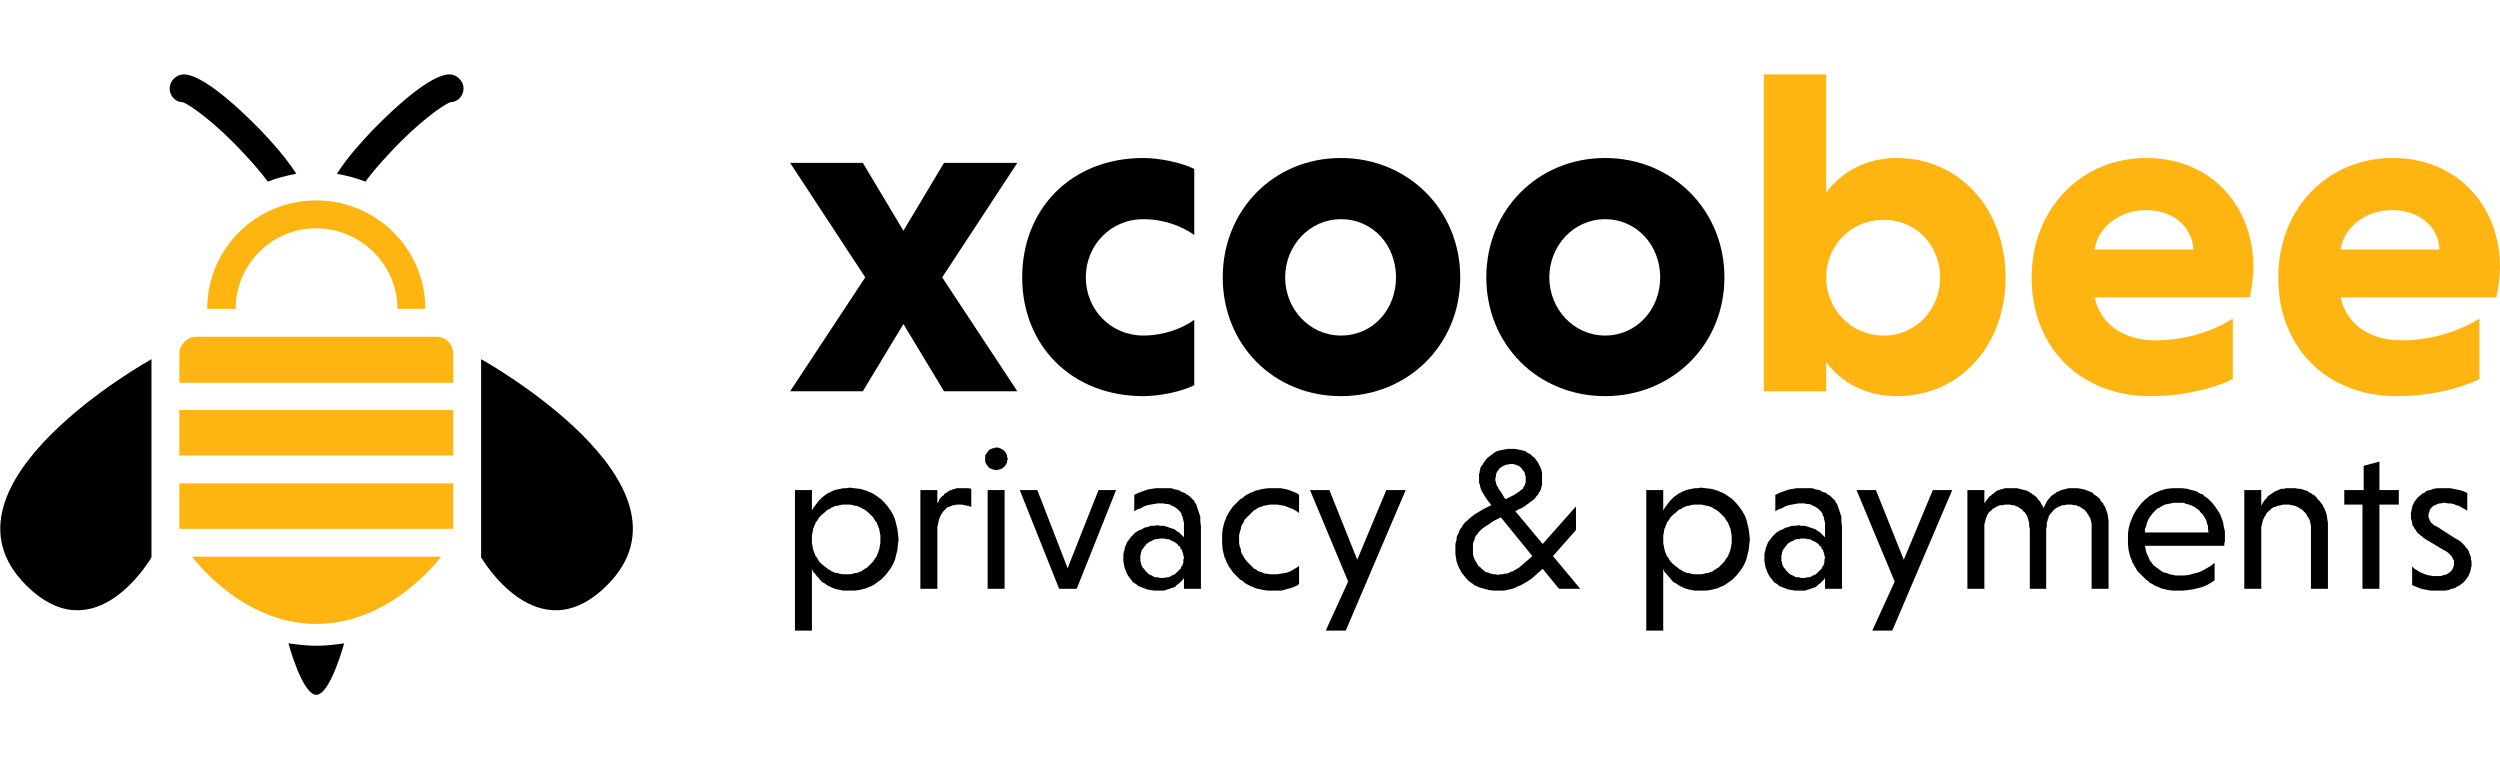 <?xml version="1.0" encoding="UTF-8"?>
<!DOCTYPE svg PUBLIC "-//W3C//DTD SVG 1.1//EN" "http://www.w3.org/Graphics/SVG/1.1/DTD/svg11.dtd">
<svg version="1.2" width="156px" height="48px" viewBox="13 135 4126 1024" preserveAspectRatio="xMidYMid" fill-rule="evenodd" stroke-width="28.222" stroke-linejoin="round" xmlns="http://www.w3.org/2000/svg" xmlns:ooo="http://xml.openoffice.org/svg/export" xmlns:xlink="http://www.w3.org/1999/xlink" xmlns:presentation="http://sun.com/xmlns/staroffice/presentation" xmlns:smil="http://www.w3.org/2001/SMIL20/" xmlns:anim="urn:oasis:names:tc:opendocument:xmlns:animation:1.0" xml:space="preserve">
 <defs class="ClipPathGroup">
  <clipPath id="presentation_clip_path" clipPathUnits="userSpaceOnUse">
   <rect x="13" y="135" width="4126" height="1024"/>
  </clipPath>
  <clipPath id="presentation_clip_path_shrink" clipPathUnits="userSpaceOnUse">
   <rect x="17" y="136" width="4118" height="1022"/>
  </clipPath>
 </defs>
 <defs class="TextShapeIndex">
  <g ooo:slide="id1" ooo:id-list="id3 id4 id5 id6 id7 id8 id9 id10 id11 id12 id13 id14 id15 id16 id17 id18 id19 id20 id21 id22 id23 id24 id25 id26 id27 id28 id29 id30 id31 id32 id33 id34 id35"/>
 </defs>
 <defs class="EmbeddedBulletChars">
  <g id="bullet-char-template-57356" transform="scale(0,-0)">
   <path d="M 580,1141 L 1163,571 580,0 -4,571 580,1141 Z"/>
  </g>
  <g id="bullet-char-template-57354" transform="scale(0,-0)">
   <path d="M 8,1128 L 1137,1128 1137,0 8,0 8,1128 Z"/>
  </g>
  <g id="bullet-char-template-10146" transform="scale(0,-0)">
   <path d="M 174,0 L 602,739 174,1481 1456,739 174,0 Z M 1358,739 L 309,1346 659,739 1358,739 Z"/>
  </g>
  <g id="bullet-char-template-10132" transform="scale(0,-0)">
   <path d="M 2015,739 L 1276,0 717,0 1260,543 174,543 174,936 1260,936 717,1481 1274,1481 2015,739 Z"/>
  </g>
  <g id="bullet-char-template-10007" transform="scale(0,-0)">
   <path d="M 0,-2 C -7,14 -16,27 -25,37 L 356,567 C 262,823 215,952 215,954 215,979 228,992 255,992 264,992 276,990 289,987 310,991 331,999 354,1012 L 381,999 492,748 772,1049 836,1024 860,1049 C 881,1039 901,1025 922,1006 886,937 835,863 770,784 769,783 710,716 594,584 L 774,223 C 774,196 753,168 711,139 L 727,119 C 717,90 699,76 672,76 641,76 570,178 457,381 L 164,-76 C 142,-110 111,-127 72,-127 30,-127 9,-110 8,-76 1,-67 -2,-52 -2,-32 -2,-23 -1,-13 0,-2 Z"/>
  </g>
  <g id="bullet-char-template-10004" transform="scale(0,-0)">
   <path d="M 285,-33 C 182,-33 111,30 74,156 52,228 41,333 41,471 41,549 55,616 82,672 116,743 169,778 240,778 293,778 328,747 346,684 L 369,508 C 377,444 397,411 428,410 L 1163,1116 C 1174,1127 1196,1133 1229,1133 1271,1133 1292,1118 1292,1087 L 1292,965 C 1292,929 1282,901 1262,881 L 442,47 C 390,-6 338,-33 285,-33 Z"/>
  </g>
  <g id="bullet-char-template-9679" transform="scale(0,-0)">
   <path d="M 813,0 C 632,0 489,54 383,161 276,268 223,411 223,592 223,773 276,916 383,1023 489,1130 632,1184 813,1184 992,1184 1136,1130 1245,1023 1353,916 1407,772 1407,592 1407,412 1353,268 1245,161 1136,54 992,0 813,0 Z"/>
  </g>
  <g id="bullet-char-template-8226" transform="scale(0,-0)">
   <path d="M 346,457 C 273,457 209,483 155,535 101,586 74,649 74,723 74,796 101,859 155,911 209,963 273,989 346,989 419,989 480,963 531,910 582,859 608,796 608,723 608,648 583,586 532,535 482,483 420,457 346,457 Z"/>
  </g>
  <g id="bullet-char-template-8211" transform="scale(0,-0)">
   <path d="M -4,459 L 1135,459 1135,606 -4,606 -4,459 Z"/>
  </g>
  <g id="bullet-char-template-61548" transform="scale(0,-0)">
   <path d="M 173,740 C 173,903 231,1043 346,1159 462,1274 601,1332 765,1332 928,1332 1067,1274 1183,1159 1299,1043 1357,903 1357,740 1357,577 1299,437 1183,322 1067,206 928,148 765,148 601,148 462,206 346,322 231,437 173,577 173,740 Z"/>
  </g>
 </defs>
 <defs class="TextEmbeddedBitmaps"/>
 <g class="SlideGroup">
  <g>
   <g id="container-id1">
    <g id="id1" class="Slide" clip-path="url(#presentation_clip_path)">
     <g class="Page">
      <g class="Group">
       <g class="com.sun.star.drawing.ClosedBezierShape">
        <g id="id3">
         <rect class="BoundingBox" stroke="none" fill="none" x="308" y="567" width="454" height="78"/>
         <path fill="rgb(255,181,17)" stroke="none" d="M 734,568 L 337,568 C 322,568 309,581 309,596 L 309,644 761,644 761,596 C 761,581 749,568 734,568 Z"/>
        </g>
       </g>
       <g class="com.sun.star.drawing.PolyPolygonShape">
        <g id="id4">
         <rect class="BoundingBox" stroke="none" fill="none" x="308" y="810" width="454" height="77"/>
         <path fill="rgb(255,181,17)" stroke="none" d="M 309,885 L 761,885 761,810 309,810 309,885 Z"/>
        </g>
       </g>
       <g class="com.sun.star.drawing.ClosedBezierShape">
        <g id="id5">
         <rect class="BoundingBox" stroke="none" fill="none" x="329" y="931" width="413" height="113"/>
         <path fill="rgb(255,181,17)" stroke="none" d="M 535,1042 C 660,1042 741,931 741,931 L 330,931 C 330,931 411,1042 535,1042 Z"/>
        </g>
       </g>
       <g class="com.sun.star.drawing.ClosedBezierShape">
        <g id="id6">
         <rect class="BoundingBox" stroke="none" fill="none" x="488" y="1074" width="94" height="87"/>
         <path fill="rgb(0,0,0)" stroke="none" d="M 489,1074 C 489,1074 512,1159 535,1159 558,1159 581,1074 581,1074 567,1076 551,1078 535,1078 519,1078 504,1076 489,1074 Z"/>
        </g>
       </g>
       <g class="com.sun.star.drawing.PolyPolygonShape">
        <g id="id7">
         <rect class="BoundingBox" stroke="none" fill="none" x="308" y="689" width="454" height="77"/>
         <path fill="rgb(255,181,17)" stroke="none" d="M 309,764 L 761,764 761,689 309,689 309,764 Z"/>
        </g>
       </g>
       <g class="com.sun.star.drawing.ClosedBezierShape">
        <g id="id8">
         <rect class="BoundingBox" stroke="none" fill="none" x="354" y="342" width="362" height="181"/>
         <path fill="rgb(255,181,17)" stroke="none" d="M 355,522 L 402,522 C 402,449 461,389 535,389 608,389 669,449 669,522 L 715,522 C 715,423 634,343 535,343 435,343 355,423 355,522 Z"/>
        </g>
       </g>
       <g class="com.sun.star.drawing.ClosedBezierShape">
        <g id="id9">
         <rect class="BoundingBox" stroke="none" fill="none" x="292" y="134" width="211" height="179"/>
         <path fill="rgb(0,0,0)" stroke="none" d="M 415,265 C 430,281 444,297 455,312 470,306 486,302 502,299 484,271 461,246 444,228 435,219 355,135 316,135 304,135 293,146 293,158 293,171 303,181 315,181 326,185 368,214 415,265 Z"/>
        </g>
       </g>
       <g class="com.sun.star.drawing.ClosedBezierShape">
        <g id="id10">
         <rect class="BoundingBox" stroke="none" fill="none" x="568" y="134" width="211" height="179"/>
         <path fill="rgb(0,0,0)" stroke="none" d="M 755,135 C 716,135 636,219 627,228 610,246 587,271 569,299 585,302 601,306 616,312 627,297 641,281 656,265 703,214 745,185 756,181 768,181 778,171 778,158 778,146 767,135 755,135 Z"/>
        </g>
       </g>
       <g class="com.sun.star.drawing.ClosedBezierShape">
        <g id="id11">
         <rect class="BoundingBox" stroke="none" fill="none" x="13" y="604" width="251" height="417"/>
         <path fill="rgb(0,0,0)" stroke="none" d="M 56,978 C 171,1093 263,932 263,932 L 263,605 C 263,605 -110,812 56,978 Z"/>
        </g>
       </g>
       <g class="com.sun.star.drawing.ClosedBezierShape">
        <g id="id12">
         <rect class="BoundingBox" stroke="none" fill="none" x="806" y="604" width="253" height="417"/>
         <path fill="rgb(0,0,0)" stroke="none" d="M 807,605 L 807,932 C 807,932 900,1093 1015,978 1181,812 807,605 807,605 Z"/>
        </g>
       </g>
      </g>
      <g class="Group">
       <g class="com.sun.star.drawing.PolyPolygonShape">
        <g id="id13">
         <rect class="BoundingBox" stroke="none" fill="none" x="1316" y="280" width="377" height="380"/>
         <path fill="rgb(0,0,0)" stroke="none" d="M 1437,658 L 1317,658 1441,470 1317,281 1437,281 1504,393 1571,281 1692,281 1568,470 1692,658 1571,658 1504,547 1437,658 Z"/>
        </g>
       </g>
       <g class="com.sun.star.drawing.ClosedBezierShape">
        <g id="id14">
         <rect class="BoundingBox" stroke="none" fill="none" x="1699" y="272" width="286" height="396"/>
         <path fill="rgb(0,0,0)" stroke="none" d="M 1984,648 C 1962,659 1926,666 1900,666 1780,666 1700,581 1700,470 1700,358 1780,273 1900,273 1925,273 1962,280 1984,291 L 1984,400 C 1964,386 1935,374 1900,374 1845,374 1805,418 1805,470 1805,522 1845,566 1900,566 1934,566 1965,554 1984,540 L 1984,648 Z"/>
        </g>
       </g>
       <g class="com.sun.star.drawing.ClosedBezierShape">
        <g id="id15">
         <rect class="BoundingBox" stroke="none" fill="none" x="2030" y="272" width="395" height="396"/>
         <path fill="rgb(0,0,0)" stroke="none" d="M 2226,566 C 2280,566 2317,522 2317,470 2317,418 2280,374 2226,374 2174,374 2134,418 2134,470 2134,522 2174,566 2226,566 Z M 2226,273 C 2337,273 2423,359 2423,470 2423,581 2337,666 2226,666 2115,666 2031,581 2031,470 2031,359 2115,273 2226,273 Z"/>
        </g>
       </g>
       <g class="com.sun.star.drawing.ClosedBezierShape">
        <g id="id16">
         <rect class="BoundingBox" stroke="none" fill="none" x="2466" y="272" width="395" height="396"/>
         <path fill="rgb(0,0,0)" stroke="none" d="M 2662,566 C 2715,566 2753,522 2753,470 2753,418 2715,374 2662,374 2610,374 2570,418 2570,470 2570,522 2610,566 2662,566 Z M 2662,273 C 2773,273 2859,359 2859,470 2859,581 2773,666 2662,666 2551,666 2466,581 2466,470 2466,359 2551,273 2662,273 Z"/>
        </g>
       </g>
       <g class="com.sun.star.drawing.ClosedBezierShape">
        <g id="id17">
         <rect class="BoundingBox" stroke="none" fill="none" x="2924" y="134" width="401" height="534"/>
         <path fill="rgb(255,181,17)" stroke="none" d="M 3122,566 C 3176,566 3215,522 3215,470 3215,418 3176,375 3122,375 3067,375 3027,418 3027,470 3027,522 3067,566 3122,566 Z M 3027,658 L 2924,658 2924,135 3027,135 3027,330 C 3053,295 3094,273 3143,273 3249,273 3323,359 3323,470 3323,581 3249,666 3144,666 3094,666 3053,645 3027,610 L 3027,658 Z"/>
        </g>
       </g>
       <g class="com.sun.star.drawing.ClosedBezierShape">
        <g id="id18">
         <rect class="BoundingBox" stroke="none" fill="none" x="3366" y="272" width="368" height="396"/>
         <path fill="rgb(255,181,17)" stroke="none" d="M 3470,424 L 3633,424 C 3631,386 3599,359 3555,359 3509,359 3475,389 3470,424 Z M 3470,503 C 3479,546 3517,574 3570,574 3617,574 3664,560 3698,538 L 3698,638 C 3665,654 3616,666 3561,666 3449,666 3366,588 3366,470 3366,359 3446,273 3555,273 3665,273 3732,355 3732,453 3732,469 3729,490 3726,503 L 3470,503 Z"/>
        </g>
       </g>
       <g class="com.sun.star.drawing.ClosedBezierShape">
        <g id="id19">
         <rect class="BoundingBox" stroke="none" fill="none" x="3773" y="272" width="368" height="396"/>
         <path fill="rgb(255,181,17)" stroke="none" d="M 3876,424 L 4039,424 C 4038,386 4005,359 3961,359 3915,359 3881,389 3876,424 Z M 3876,503 C 3885,546 3923,574 3976,574 4023,574 4070,560 4105,538 L 4105,638 C 4071,654 4023,666 3968,666 3855,666 3773,588 3773,470 3773,359 3852,273 3962,273 4071,273 4139,355 4139,453 4139,469 4136,490 4133,503 L 3876,503 Z"/>
        </g>
       </g>
      </g>
      <g class="Group">
       <g class="com.sun.star.drawing.PolyPolygonShape">
        <g id="id20">
         <rect class="BoundingBox" stroke="none" fill="none" x="1325" y="817" width="172" height="237"/>
         <path fill="rgb(0,0,0)" stroke="none" d="M 1353,821 L 1353,855 1355,851 1358,847 1361,843 1364,839 1367,836 1370,833 1374,830 1378,827 1382,825 1386,823 1391,821 1395,820 1400,819 1405,818 1410,818 1415,817 1423,818 1432,819 1436,820 1439,821 1443,822 1447,824 1450,825 1454,827 1457,829 1460,831 1464,834 1467,836 1473,842 1478,848 1483,855 1487,862 1490,869 1492,877 1494,885 1495,893 1496,902 1495,911 1494,920 1492,928 1490,936 1487,943 1485,947 1483,950 1478,957 1473,963 1467,969 1464,971 1460,974 1457,976 1454,978 1450,980 1447,981 1443,983 1439,984 1435,985 1431,986 1423,987 1415,987 1410,987 1405,987 1400,986 1395,985 1391,984 1386,982 1382,980 1378,978 1374,975 1370,973 1367,970 1364,966 1361,963 1358,959 1355,956 1353,951 1353,1053 1325,1053 1325,821 1353,821 Z M 1353,902 L 1353,908 1354,914 1355,919 1356,922 1357,925 1358,927 1359,930 1361,932 1362,934 1365,939 1369,943 1374,947 1378,950 1380,952 1383,953 1385,955 1388,956 1390,957 1393,958 1396,958 1398,959 1404,960 1410,960 1416,960 1421,959 1424,958 1427,958 1429,957 1432,956 1435,955 1437,953 1439,952 1442,950 1444,949 1446,947 1450,943 1454,939 1457,934 1460,930 1461,927 1462,925 1464,919 1465,914 1466,908 1466,902 1466,896 1465,891 1464,885 1463,883 1462,880 1461,878 1460,875 1457,871 1454,866 1450,862 1446,858 1441,854 1439,853 1437,852 1434,850 1432,849 1429,848 1427,847 1424,847 1421,846 1416,845 1410,845 1404,845 1398,846 1396,847 1393,847 1390,848 1388,849 1385,850 1383,852 1380,853 1378,854 1374,858 1369,862 1365,866 1362,871 1359,875 1358,878 1357,880 1356,883 1355,885 1354,891 1353,896 1353,902 Z"/>
        </g>
       </g>
       <g class="com.sun.star.drawing.PolyPolygonShape">
        <g id="id21">
         <rect class="BoundingBox" stroke="none" fill="none" x="1532" y="817" width="85" height="168"/>
         <path fill="rgb(0,0,0)" stroke="none" d="M 1560,821 L 1560,843 1562,840 1563,837 1565,834 1567,832 1570,830 1572,827 1574,826 1577,824 1580,822 1583,821 1585,820 1589,819 1592,818 1595,818 1599,818 1602,818 1604,818 1605,818 1609,818 1612,818 1616,819 1616,849 1614,848 1611,847 1609,847 1606,846 1604,846 1601,845 1599,845 1596,845 1592,845 1588,846 1586,846 1584,847 1583,847 1581,848 1579,849 1578,849 1576,850 1575,851 1574,852 1572,854 1571,855 1570,856 1568,859 1566,862 1564,866 1563,869 1562,873 1561,878 1560,882 1560,887 1560,984 1532,984 1532,821 1560,821 Z"/>
        </g>
       </g>
       <g class="com.sun.star.drawing.PolyPolygonShape">
        <g id="id22">
         <rect class="BoundingBox" stroke="none" fill="none" x="1638" y="751" width="39" height="234"/>
         <path fill="rgb(0,0,0)" stroke="none" d="M 1671,821 L 1671,984 1643,984 1643,821 1671,821 Z M 1644,783 L 1643,781 1642,780 1641,779 1641,778 1640,777 1640,777 1640,776 1639,775 1639,773 1639,771 1639,770 1639,768 1639,766 1639,764 1640,762 1640,762 1641,761 1642,759 1643,758 1644,757 1645,755 1646,755 1647,754 1647,754 1648,753 1649,753 1650,753 1651,752 1651,752 1652,752 1653,752 1655,751 1657,751 1659,751 1661,751 1663,752 1664,752 1665,753 1666,753 1667,754 1667,754 1669,755 1670,756 1672,758 1672,758 1673,759 1673,760 1674,761 1674,761 1674,762 1675,763 1675,764 1675,766 1676,768 1676,770 1676,771 1675,773 1675,775 1675,776 1674,777 1674,777 1674,778 1673,779 1673,780 1672,780 1672,781 1670,783 1670,783 1669,784 1668,784 1668,785 1667,785 1666,786 1665,786 1664,786 1664,787 1663,787 1661,787 1659,788 1657,788 1655,788 1653,787 1651,787 1651,787 1650,786 1649,786 1648,786 1647,785 1647,785 1645,784 1644,783 Z"/>
        </g>
       </g>
       <g class="com.sun.star.drawing.PolyPolygonShape">
        <g id="id23">
         <rect class="BoundingBox" stroke="none" fill="none" x="1695" y="820" width="162" height="165"/>
         <path fill="rgb(0,0,0)" stroke="none" d="M 1696,821 L 1725,821 1775,950 1826,821 1855,821 1790,984 1761,984 1696,821 Z"/>
        </g>
       </g>
       <g class="com.sun.star.drawing.PolyPolygonShape">
        <g id="id24">
         <rect class="BoundingBox" stroke="none" fill="none" x="1867" y="817" width="129" height="172"/>
         <path fill="rgb(0,0,0)" stroke="none" d="M 1885,856 L 1885,829 1891,826 1896,824 1902,822 1908,820 1914,819 1920,818 1926,818 1932,818 1939,818 1946,818 1952,820 1958,821 1963,824 1966,825 1969,826 1971,828 1973,829 1976,831 1978,833 1980,835 1982,837 1984,839 1985,842 1987,844 1988,847 1989,850 1990,853 1991,856 1992,859 1994,865 1994,873 1995,880 1995,984 1967,984 1967,966 1965,969 1963,971 1961,973 1959,975 1956,977 1954,979 1952,981 1949,982 1946,983 1943,984 1940,985 1937,986 1934,987 1931,987 1924,987 1918,987 1912,986 1906,985 1901,983 1898,982 1896,981 1893,980 1891,979 1889,977 1886,975 1884,974 1882,972 1879,968 1876,964 1874,961 1873,959 1872,957 1871,954 1870,952 1869,949 1868,944 1867,939 1867,933 1867,927 1868,922 1869,920 1869,917 1870,915 1871,912 1872,910 1873,907 1875,905 1876,903 1878,901 1879,899 1883,895 1887,891 1892,888 1894,887 1897,886 1902,883 1907,882 1912,880 1918,880 1924,879 1927,880 1931,880 1934,880 1937,881 1940,882 1943,883 1946,884 1949,885 1952,886 1954,888 1957,890 1959,891 1961,893 1963,895 1965,897 1967,899 1967,880 1967,875 1966,871 1965,867 1965,865 1964,864 1963,862 1963,860 1962,859 1961,857 1960,856 1959,855 1957,853 1956,852 1953,850 1950,848 1947,847 1944,845 1940,844 1937,844 1933,843 1929,843 1923,843 1918,844 1912,845 1907,846 1901,848 1896,851 1890,853 1885,856 Z M 1895,933 L 1895,936 1895,938 1896,940 1896,941 1896,943 1897,944 1897,946 1898,947 1899,949 1900,950 1901,951 1903,954 1905,956 1908,959 1911,961 1914,962 1917,964 1920,965 1924,965 1927,966 1931,966 1934,966 1938,965 1941,965 1944,964 1947,962 1950,961 1953,959 1956,956 1958,954 1961,951 1962,950 1962,949 1963,947 1964,946 1965,944 1965,943 1966,941 1966,940 1966,938 1966,936 1967,933 1967,931 1966,930 1966,928 1966,927 1965,925 1965,924 1964,922 1964,921 1963,919 1962,918 1961,917 1961,915 1958,913 1956,910 1953,908 1950,906 1947,905 1944,903 1941,902 1938,902 1934,901 1931,901 1927,901 1924,902 1920,902 1917,903 1914,905 1911,906 1908,908 1905,910 1903,913 1901,915 1900,917 1899,918 1898,919 1897,921 1897,922 1896,924 1896,925 1896,927 1895,928 1895,930 1895,931 1895,933 Z"/>
        </g>
       </g>
       <g class="com.sun.star.drawing.PolyPolygonShape">
        <g id="id25">
         <rect class="BoundingBox" stroke="none" fill="none" x="2029" y="817" width="130" height="172"/>
         <path fill="rgb(0,0,0)" stroke="none" d="M 2157,946 L 2157,976 2153,979 2148,981 2143,983 2138,984 2132,986 2127,987 2121,987 2115,987 2106,987 2098,986 2089,984 2085,983 2081,981 2078,980 2074,978 2070,976 2067,974 2064,971 2060,969 2054,963 2048,957 2046,954 2043,950 2041,947 2039,943 2037,939 2036,936 2034,932 2033,928 2031,920 2030,911 2030,902 2030,893 2031,885 2033,877 2034,873 2036,869 2037,865 2039,862 2041,858 2043,855 2048,848 2054,842 2060,836 2064,834 2067,831 2070,829 2074,827 2078,825 2081,824 2085,822 2089,821 2098,819 2106,818 2115,818 2121,818 2127,818 2132,819 2137,820 2143,822 2148,824 2153,826 2157,829 2157,859 2153,856 2148,853 2143,851 2138,849 2133,847 2127,846 2121,845 2115,845 2109,845 2104,846 2098,847 2096,848 2093,849 2090,850 2088,851 2086,853 2083,854 2079,858 2075,862 2071,866 2067,870 2066,873 2065,875 2063,878 2062,880 2061,883 2061,885 2059,891 2058,896 2058,902 2058,908 2059,914 2061,919 2061,922 2062,925 2063,927 2065,930 2067,934 2071,939 2075,943 2079,947 2083,951 2086,952 2088,954 2090,955 2093,956 2096,957 2098,958 2101,959 2104,959 2109,960 2115,960 2121,960 2127,959 2133,958 2138,957 2143,955 2148,952 2153,949 2157,946 Z"/>
        </g>
       </g>
       <g class="com.sun.star.drawing.PolyPolygonShape">
        <g id="id26">
         <rect class="BoundingBox" stroke="none" fill="none" x="2175" y="820" width="160" height="234"/>
         <path fill="rgb(0,0,0)" stroke="none" d="M 2201,1053 L 2238,972 2175,821 2207,821 2253,936 2301,821 2333,821 2234,1053 2201,1053 Z"/>
        </g>
       </g>
       <g class="com.sun.star.drawing.PolyPolygonShape">
        <g id="id27">
         <rect class="BoundingBox" stroke="none" fill="none" x="2414" y="752" width="208" height="237"/>
         <path fill="rgb(0,0,0)" stroke="none" d="M 2415,921 L 2415,917 2415,913 2415,910 2416,906 2417,903 2417,899 2418,896 2420,893 2421,890 2422,887 2424,884 2426,882 2427,879 2429,877 2431,874 2434,872 2438,868 2443,864 2447,861 2452,858 2457,855 2462,852 2468,849 2474,846 2473,844 2468,838 2464,832 2461,827 2458,822 2456,816 2455,811 2454,809 2454,807 2454,804 2454,802 2454,797 2454,795 2455,792 2455,790 2456,787 2456,785 2457,783 2458,781 2460,779 2461,777 2462,775 2464,773 2465,771 2469,767 2473,764 2477,761 2481,758 2486,756 2491,755 2496,754 2502,753 2507,753 2513,753 2518,754 2524,755 2526,756 2528,756 2531,757 2533,759 2535,760 2537,761 2539,762 2541,764 2543,766 2545,767 2548,771 2551,775 2553,779 2555,783 2557,788 2558,793 2558,797 2558,802 2558,807 2558,812 2557,816 2556,820 2555,822 2554,824 2553,825 2552,827 2551,829 2550,830 2548,832 2547,834 2544,837 2541,839 2537,842 2533,845 2529,848 2524,851 2519,853 2514,856 2559,910 2614,848 2614,887 2576,930 2621,984 2586,984 2559,951 2550,959 2541,967 2532,973 2523,978 2518,980 2514,982 2509,984 2504,985 2500,986 2495,987 2491,987 2486,987 2478,987 2470,986 2463,984 2459,983 2456,982 2453,981 2449,979 2446,978 2444,976 2441,974 2438,972 2436,970 2433,967 2429,962 2425,957 2422,951 2419,945 2417,939 2416,933 2415,927 2415,921 Z M 2486,961 L 2489,960 2493,960 2496,959 2499,959 2503,958 2506,956 2510,955 2513,953 2520,949 2527,943 2534,937 2542,930 2490,866 2480,871 2475,874 2471,877 2466,880 2463,882 2459,885 2456,888 2454,890 2453,891 2452,893 2450,895 2449,896 2448,898 2447,900 2447,902 2446,904 2445,906 2444,910 2444,915 2444,919 2444,923 2444,927 2445,931 2446,934 2448,938 2450,941 2452,945 2455,948 2457,949 2458,951 2460,952 2461,953 2463,955 2465,956 2467,957 2469,957 2471,958 2473,959 2475,959 2477,960 2481,960 2486,961 Z M 2496,834 L 2498,836 2506,832 2512,829 2515,827 2518,825 2521,823 2523,821 2525,820 2526,819 2527,818 2527,817 2528,815 2529,814 2529,813 2530,812 2530,811 2530,810 2531,809 2531,807 2531,806 2531,805 2531,803 2531,801 2531,799 2530,796 2530,794 2529,792 2528,790 2526,788 2525,786 2524,785 2523,784 2522,783 2521,783 2521,782 2520,781 2518,781 2517,780 2516,780 2515,779 2514,779 2513,779 2510,778 2508,778 2505,778 2502,779 2499,779 2497,780 2495,781 2494,781 2493,782 2492,782 2491,783 2490,784 2489,784 2488,785 2487,786 2487,787 2486,788 2485,789 2484,790 2484,791 2483,792 2483,793 2482,795 2482,796 2482,798 2481,801 2481,803 2481,805 2481,806 2482,808 2482,809 2483,813 2485,816 2487,820 2490,824 2493,829 2496,834 Z"/>
        </g>
       </g>
       <g class="com.sun.star.drawing.PolyPolygonShape">
        <g id="id28">
         <rect class="BoundingBox" stroke="none" fill="none" x="2730" y="817" width="172" height="237"/>
         <path fill="rgb(0,0,0)" stroke="none" d="M 2758,821 L 2758,855 2760,851 2763,847 2766,843 2769,839 2772,836 2775,833 2779,830 2783,827 2787,825 2791,823 2796,821 2800,820 2805,819 2810,818 2815,818 2820,817 2828,818 2837,819 2841,820 2844,821 2848,822 2852,824 2855,825 2859,827 2862,829 2865,831 2869,834 2872,836 2878,842 2883,848 2888,855 2892,862 2895,869 2897,877 2899,885 2900,893 2901,902 2900,911 2899,920 2897,928 2895,936 2892,943 2890,947 2888,950 2883,957 2878,963 2872,969 2869,971 2865,974 2862,976 2859,978 2855,980 2852,981 2848,983 2844,984 2840,985 2836,986 2828,987 2820,987 2815,987 2810,987 2805,986 2800,985 2796,984 2791,982 2787,980 2783,978 2779,975 2775,973 2772,970 2769,966 2766,963 2763,959 2760,956 2758,951 2758,1053 2730,1053 2730,821 2758,821 Z M 2758,902 L 2758,908 2759,914 2760,919 2761,922 2762,925 2763,927 2764,930 2766,932 2767,934 2770,939 2774,943 2779,947 2783,950 2785,952 2788,953 2790,955 2793,956 2795,957 2798,958 2801,958 2803,959 2809,960 2815,960 2821,960 2826,959 2829,958 2832,958 2834,957 2837,956 2840,955 2842,953 2844,952 2847,950 2849,949 2851,947 2855,943 2859,939 2862,934 2865,930 2866,927 2867,925 2869,919 2870,914 2871,908 2871,902 2871,896 2870,891 2869,885 2868,883 2867,880 2866,878 2865,875 2862,871 2859,866 2855,862 2851,858 2846,854 2844,853 2842,852 2839,850 2837,849 2834,848 2832,847 2829,847 2826,846 2821,845 2815,845 2809,845 2803,846 2801,847 2798,847 2795,848 2793,849 2790,850 2788,852 2785,853 2783,854 2779,858 2774,862 2770,866 2767,871 2764,875 2763,878 2762,880 2761,883 2760,885 2759,891 2758,896 2758,902 Z"/>
        </g>
       </g>
       <g class="com.sun.star.drawing.PolyPolygonShape">
        <g id="id29">
         <rect class="BoundingBox" stroke="none" fill="none" x="2925" y="817" width="129" height="172"/>
         <path fill="rgb(0,0,0)" stroke="none" d="M 2943,856 L 2943,829 2949,826 2954,824 2960,822 2966,820 2972,819 2978,818 2984,818 2990,818 2997,818 3004,818 3010,820 3016,821 3021,824 3024,825 3027,826 3029,828 3031,829 3034,831 3036,833 3038,835 3040,837 3042,839 3043,842 3045,844 3046,847 3047,850 3048,853 3049,856 3050,859 3052,865 3052,873 3053,880 3053,984 3025,984 3025,966 3023,969 3021,971 3019,973 3017,975 3014,977 3012,979 3010,981 3007,982 3004,983 3001,984 2998,985 2995,986 2992,987 2989,987 2982,987 2976,987 2970,986 2964,985 2959,983 2956,982 2954,981 2951,980 2949,979 2947,977 2944,975 2942,974 2940,972 2937,968 2934,964 2932,961 2931,959 2930,957 2929,954 2928,952 2927,949 2926,944 2925,939 2925,933 2925,927 2926,922 2927,920 2927,917 2928,915 2929,912 2930,910 2931,907 2933,905 2934,903 2936,901 2937,899 2941,895 2945,891 2950,888 2952,887 2955,886 2960,883 2965,882 2970,880 2976,880 2982,879 2985,880 2989,880 2992,880 2995,881 2998,882 3001,883 3004,884 3007,885 3010,886 3012,888 3015,890 3017,891 3019,893 3021,895 3023,897 3025,899 3025,880 3025,875 3024,871 3023,867 3023,865 3022,864 3021,862 3021,860 3020,859 3019,857 3018,856 3017,855 3015,853 3014,852 3011,850 3008,848 3005,847 3002,845 2998,844 2995,844 2991,843 2987,843 2981,843 2976,844 2970,845 2965,846 2959,848 2954,851 2948,853 2943,856 Z M 2953,933 L 2953,936 2953,938 2954,940 2954,941 2954,943 2955,944 2955,946 2956,947 2957,949 2958,950 2959,951 2961,954 2963,956 2966,959 2969,961 2972,962 2975,964 2978,965 2982,965 2985,966 2989,966 2992,966 2996,965 2999,965 3002,964 3005,962 3008,961 3011,959 3014,956 3016,954 3019,951 3020,950 3020,949 3021,947 3022,946 3023,944 3023,943 3024,941 3024,940 3024,938 3024,936 3025,933 3025,931 3024,930 3024,928 3024,927 3023,925 3023,924 3022,922 3022,921 3021,919 3020,918 3019,917 3019,915 3016,913 3014,910 3011,908 3008,906 3005,905 3002,903 2999,902 2996,902 2992,901 2989,901 2985,901 2982,902 2978,902 2975,903 2972,905 2969,906 2966,908 2963,910 2961,913 2959,915 2958,917 2957,918 2956,919 2955,921 2955,922 2954,924 2954,925 2954,927 2953,928 2953,930 2953,931 2953,933 Z"/>
        </g>
       </g>
       <g class="com.sun.star.drawing.PolyPolygonShape">
        <g id="id30">
         <rect class="BoundingBox" stroke="none" fill="none" x="3077" y="820" width="160" height="234"/>
         <path fill="rgb(0,0,0)" stroke="none" d="M 3103,1053 L 3140,972 3077,821 3109,821 3155,936 3203,821 3235,821 3136,1053 3103,1053 Z"/>
        </g>
       </g>
       <g class="com.sun.star.drawing.PolyPolygonShape">
        <g id="id31">
         <rect class="BoundingBox" stroke="none" fill="none" x="3260" y="817" width="234" height="168"/>
         <path fill="rgb(0,0,0)" stroke="none" d="M 3288,821 L 3288,843 3290,840 3292,837 3294,835 3296,832 3299,830 3301,828 3304,826 3306,824 3309,822 3312,821 3315,820 3319,819 3322,818 3326,818 3329,818 3333,818 3338,818 3342,818 3346,819 3350,820 3354,821 3358,822 3362,824 3365,826 3369,829 3372,831 3375,834 3377,837 3380,840 3382,844 3384,847 3386,851 3387,848 3389,844 3391,840 3393,837 3396,834 3398,831 3401,829 3404,827 3408,824 3411,823 3415,821 3419,820 3423,819 3427,818 3431,818 3436,818 3442,818 3448,819 3453,820 3456,821 3458,822 3461,823 3463,824 3466,825 3468,827 3470,829 3472,830 3477,834 3479,836 3480,839 3482,841 3484,843 3485,846 3487,848 3488,851 3489,854 3491,859 3492,865 3493,872 3493,878 3493,984 3465,984 3465,885 3465,881 3465,876 3464,872 3463,868 3462,866 3461,865 3460,863 3459,861 3458,860 3457,858 3456,857 3455,856 3454,854 3452,853 3451,852 3449,851 3448,850 3446,849 3445,848 3443,848 3441,847 3440,846 3436,846 3432,845 3428,845 3424,845 3420,846 3416,846 3415,847 3413,848 3411,848 3410,849 3408,850 3406,851 3405,852 3404,853 3402,854 3401,856 3400,857 3398,859 3397,860 3396,862 3395,863 3394,865 3394,867 3393,868 3392,872 3391,876 3391,881 3390,885 3390,984 3363,984 3363,885 3362,881 3362,876 3361,872 3360,868 3359,866 3359,865 3358,863 3357,861 3356,860 3355,858 3354,857 3352,856 3351,854 3350,853 3348,852 3347,851 3345,850 3344,849 3342,848 3341,848 3339,847 3337,846 3334,846 3330,845 3326,845 3322,845 3318,846 3314,846 3311,847 3309,848 3307,849 3306,850 3304,851 3303,851 3301,853 3300,854 3299,855 3298,856 3296,857 3295,859 3294,860 3293,862 3292,863 3292,865 3291,867 3290,870 3289,874 3288,878 3288,883 3288,984 3260,984 3260,821 3288,821 Z"/>
        </g>
       </g>
       <g class="com.sun.star.drawing.PolyPolygonShape">
        <g id="id32">
         <rect class="BoundingBox" stroke="none" fill="none" x="3524" y="817" width="162" height="172"/>
         <path fill="rgb(0,0,0)" stroke="none" d="M 3684,913 L 3553,913 3554,918 3555,923 3557,928 3559,932 3561,937 3564,941 3567,945 3571,948 3575,951 3579,954 3584,957 3589,958 3594,960 3599,961 3604,962 3610,962 3618,962 3626,961 3633,959 3641,957 3648,954 3655,950 3662,946 3668,941 3668,970 3662,974 3655,978 3648,981 3640,983 3632,985 3624,986 3616,987 3608,987 3599,987 3591,986 3583,984 3579,983 3575,981 3572,980 3568,978 3565,976 3561,974 3558,971 3555,969 3549,963 3543,957 3540,954 3538,950 3536,947 3534,943 3532,940 3531,936 3529,932 3528,928 3526,920 3525,911 3525,902 3525,893 3526,885 3528,877 3531,869 3534,862 3538,855 3543,848 3548,842 3554,836 3557,834 3560,831 3564,829 3567,827 3571,825 3574,824 3578,822 3582,821 3585,820 3589,819 3598,818 3606,818 3615,818 3623,819 3626,820 3630,821 3634,822 3638,823 3641,825 3644,827 3648,828 3651,831 3654,833 3657,835 3663,841 3668,847 3672,853 3676,859 3678,863 3679,866 3682,874 3683,881 3685,889 3685,898 3685,902 3685,906 3684,909 3684,913 Z M 3643,855 L 3639,852 3635,849 3631,847 3626,845 3621,844 3617,842 3611,842 3606,842 3601,842 3596,843 3591,844 3586,845 3582,847 3577,850 3573,852 3569,856 3566,859 3563,863 3560,867 3558,871 3556,876 3555,881 3553,885 3553,891 3658,891 3657,885 3657,880 3656,878 3655,875 3655,873 3654,871 3653,869 3652,867 3650,864 3649,862 3648,861 3646,859 3644,857 3643,855 Z"/>
        </g>
       </g>
       <g class="com.sun.star.drawing.PolyPolygonShape">
        <g id="id33">
         <rect class="BoundingBox" stroke="none" fill="none" x="3717" y="817" width="140" height="168"/>
         <path fill="rgb(0,0,0)" stroke="none" d="M 3745,821 L 3745,847 3747,843 3749,840 3751,837 3754,834 3756,831 3759,829 3762,827 3765,825 3768,823 3771,822 3775,820 3778,819 3782,819 3786,818 3790,818 3794,818 3801,818 3807,819 3810,819 3813,820 3816,821 3819,822 3822,823 3824,825 3827,826 3829,828 3832,829 3834,831 3836,833 3838,836 3842,840 3844,843 3846,845 3847,848 3849,851 3851,856 3853,862 3854,869 3855,875 3855,882 3855,984 3827,984 3827,889 3827,884 3827,880 3826,875 3825,871 3823,867 3822,866 3821,864 3820,862 3819,860 3816,857 3815,856 3813,854 3812,853 3810,852 3808,851 3807,850 3805,849 3803,848 3801,847 3799,847 3797,846 3795,846 3791,845 3786,845 3782,845 3777,846 3773,847 3771,847 3770,848 3768,849 3766,849 3764,850 3763,851 3761,852 3760,854 3758,855 3757,856 3755,858 3754,859 3753,861 3752,863 3751,864 3750,866 3748,870 3747,874 3746,878 3745,882 3745,887 3745,984 3717,984 3717,821 3745,821 Z"/>
        </g>
       </g>
       <g class="com.sun.star.drawing.PolyPolygonShape">
        <g id="id34">
         <rect class="BoundingBox" stroke="none" fill="none" x="3881" y="773" width="93" height="213"/>
         <path fill="rgb(0,0,0)" stroke="none" d="M 3940,984 L 3912,984 3912,845 3882,845 3882,821 3914,821 3914,781 3940,774 3940,821 3972,821 3972,845 3940,845 3940,984 Z"/>
        </g>
       </g>
       <g class="com.sun.star.drawing.PolyPolygonShape">
        <g id="id35">
         <rect class="BoundingBox" stroke="none" fill="none" x="3992" y="817" width="101" height="172"/>
         <path fill="rgb(0,0,0)" stroke="none" d="M 4085,826 L 4085,855 4080,852 4076,850 4071,847 4067,846 4062,844 4057,843 4053,843 4048,842 4045,842 4042,843 4039,843 4036,844 4034,845 4033,845 4032,846 4031,846 4030,847 4029,847 4028,848 4026,850 4026,850 4025,851 4024,852 4024,853 4023,854 4023,855 4023,856 4022,857 4022,858 4022,859 4021,860 4021,861 4021,863 4021,865 4021,866 4022,868 4022,869 4023,870 4023,871 4024,873 4025,874 4025,875 4027,876 4028,877 4029,878 4030,879 4032,880 4036,882 4064,900 4071,904 4074,906 4076,908 4079,911 4081,913 4083,916 4085,918 4087,921 4088,924 4089,927 4090,929 4091,932 4091,935 4092,939 4092,942 4092,947 4091,949 4091,952 4090,954 4090,956 4089,958 4088,960 4087,963 4086,964 4085,966 4083,968 4082,970 4080,972 4079,973 4077,975 4075,976 4073,978 4071,979 4069,980 4064,983 4059,984 4054,986 4048,987 4042,987 4036,987 4030,987 4025,987 4019,986 4014,985 4009,984 4004,982 3999,980 3994,978 3994,947 3998,951 4003,954 4008,957 4013,959 4018,961 4023,962 4029,963 4035,963 4038,963 4041,963 4044,962 4047,961 4049,961 4051,960 4053,959 4054,958 4055,958 4056,957 4056,956 4057,956 4058,955 4059,954 4060,953 4060,952 4061,951 4061,950 4062,949 4062,948 4062,947 4063,946 4063,945 4063,944 4063,943 4063,942 4063,940 4063,939 4063,937 4062,936 4061,934 4061,933 4060,932 4059,930 4058,929 4057,928 4055,926 4054,925 4050,922 4046,920 4016,902 4013,900 4011,898 4008,896 4006,894 4003,892 4001,889 4000,887 3998,885 3997,882 3995,880 3994,877 3994,874 3993,871 3992,868 3992,865 3992,862 3992,858 3993,855 3993,853 3994,851 3994,849 3995,846 3996,844 3997,842 3998,840 3999,839 4000,837 4002,835 4003,833 4005,832 4007,830 4009,829 4010,827 4013,826 4015,825 4017,823 4019,822 4024,821 4029,819 4035,818 4041,818 4047,818 4052,818 4057,818 4062,819 4067,820 4072,821 4076,822 4081,824 4085,826 Z"/>
        </g>
       </g>
      </g>
     </g>
    </g>
   </g>
  </g>
 </g>
</svg>